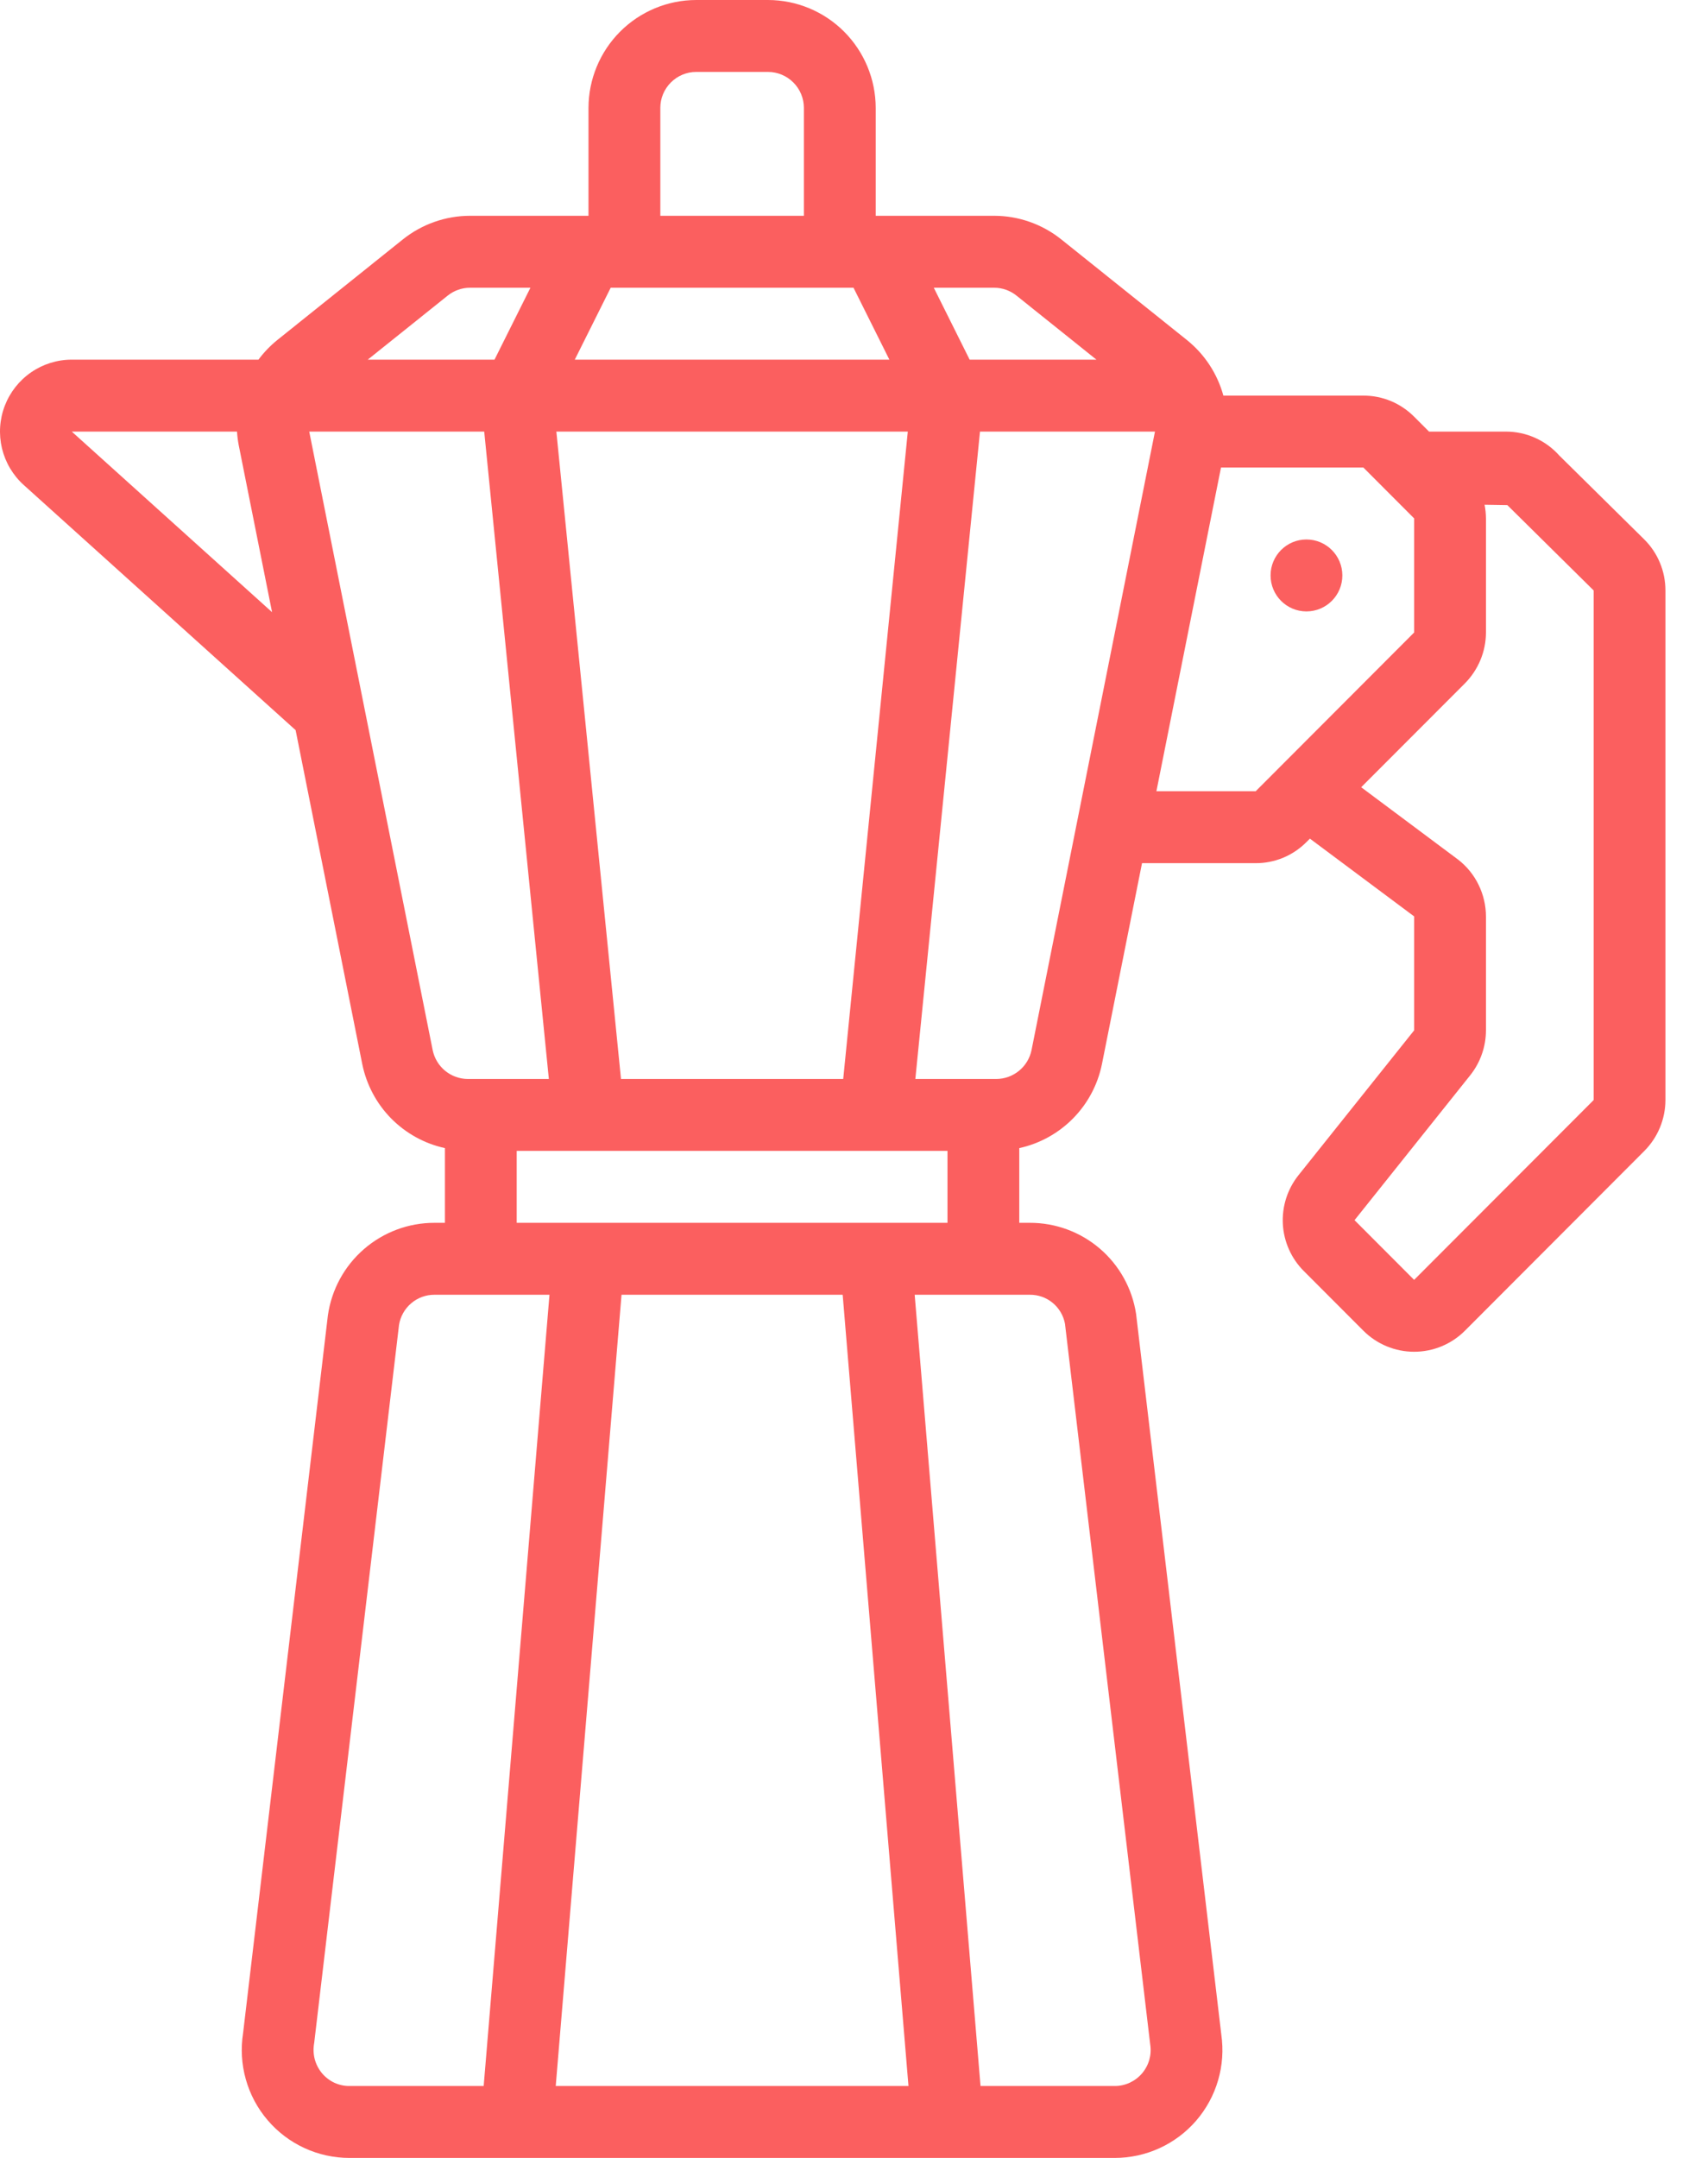<svg width="38" height="48" viewBox="0 0 38 48" fill="none" xmlns="http://www.w3.org/2000/svg">
<path d="M36.578 11.995L34.692 10.133C34.542 9.965 34.359 9.831 34.154 9.739C33.949 9.647 33.727 9.6 33.502 9.6H31.793L31.462 9.269C31.314 9.12 31.138 9.002 30.945 8.921C30.751 8.841 30.543 8.799 30.333 8.8H27.218C27.085 8.314 26.802 7.882 26.41 7.566L23.614 5.327C23.189 4.986 22.661 4.8 22.117 4.8H19.483V2.4C19.482 1.764 19.229 1.154 18.78 0.704C18.331 0.254 17.722 0.001 17.087 0H15.489C14.854 0.001 14.245 0.254 13.796 0.704C13.347 1.154 13.094 1.764 13.093 2.4V4.8H10.459C9.915 4.8 9.387 4.986 8.962 5.326L6.165 7.567C6.009 7.694 5.87 7.839 5.75 8H1.597C1.274 8 0.959 8.098 0.693 8.281C0.426 8.465 0.222 8.725 0.106 9.027C-0.01 9.329 -0.031 9.659 0.044 9.974C0.12 10.288 0.289 10.573 0.529 10.789L6.577 16.241L8.06 23.671C8.153 24.127 8.376 24.547 8.702 24.878C9.029 25.209 9.444 25.439 9.899 25.538V27.2H9.666C9.09 27.199 8.533 27.407 8.097 27.785C7.661 28.163 7.377 28.686 7.295 29.257L5.408 45.226C5.354 45.568 5.375 45.919 5.469 46.252C5.563 46.586 5.728 46.896 5.953 47.159C6.178 47.423 6.457 47.635 6.772 47.78C7.086 47.925 7.428 48 7.774 48H24.801C25.145 48 25.484 47.926 25.797 47.783C26.11 47.64 26.388 47.431 26.613 47.171C26.837 46.911 27.004 46.605 27.1 46.275C27.197 45.945 27.221 45.598 27.172 45.257L25.276 29.227C25.19 28.661 24.903 28.145 24.469 27.773C24.034 27.401 23.481 27.198 22.91 27.2H22.677V25.538C23.131 25.439 23.547 25.209 23.873 24.878C24.2 24.547 24.423 24.127 24.516 23.671L25.408 19.2H27.937C28.147 19.201 28.355 19.159 28.549 19.079C28.742 18.998 28.918 18.88 29.066 18.731L29.143 18.654L31.462 20.384V22.919L28.889 26.141C28.643 26.449 28.52 26.836 28.541 27.229C28.563 27.622 28.729 27.994 29.007 28.272L30.333 29.6C30.633 29.9 31.039 30.068 31.462 30.068C31.886 30.068 32.292 29.9 32.592 29.6L36.585 25.6C36.884 25.299 37.052 24.893 37.053 24.469V13.134C37.053 12.922 37.012 12.713 36.93 12.517C36.849 12.321 36.729 12.144 36.578 11.995V11.995ZM22.117 6.4C22.298 6.4 22.474 6.462 22.616 6.576L24.394 8H21.573L20.775 6.4H22.117ZM12.788 8L13.587 6.4H18.989L19.787 8H12.788ZM20.197 9.6L18.76 24H13.816L12.378 9.6H20.197ZM14.691 2.4C14.691 2.188 14.775 1.985 14.925 1.835C15.074 1.685 15.277 1.6 15.489 1.6H17.087C17.298 1.6 17.501 1.685 17.651 1.835C17.801 1.985 17.885 2.188 17.885 2.4V4.8H14.691V2.4ZM9.961 6.575C10.102 6.462 10.278 6.4 10.459 6.4H11.801L11.002 8H8.182L9.961 6.575ZM1.597 9.6H5.273C5.279 9.705 5.293 9.809 5.313 9.912L6.053 13.617L1.597 9.6ZM6.88 9.6H10.773L12.211 24H10.409C10.225 24 10.046 23.935 9.903 23.818C9.761 23.701 9.663 23.538 9.626 23.357L6.88 9.6ZM7.774 46.4C7.659 46.401 7.545 46.376 7.44 46.328C7.335 46.279 7.242 46.208 7.167 46.12C7.089 46.027 7.033 45.919 7.002 45.802C6.972 45.685 6.968 45.563 6.99 45.444L8.877 29.475C8.906 29.287 9.002 29.115 9.147 28.991C9.291 28.867 9.476 28.799 9.666 28.8H12.225L10.761 46.4H7.774ZM12.364 46.4L13.828 28.8H18.748L20.212 46.4H12.364ZM22.91 28.8C23.095 28.798 23.276 28.861 23.419 28.979C23.562 29.097 23.66 29.262 23.694 29.445L25.59 45.476C25.608 45.59 25.601 45.707 25.57 45.818C25.538 45.929 25.483 46.032 25.408 46.12C25.333 46.208 25.24 46.278 25.135 46.327C25.031 46.375 24.917 46.4 24.801 46.4H21.815L20.35 28.8H22.91ZM11.496 27.2V25.6H21.08V27.2H11.496ZM22.95 23.357C22.913 23.538 22.815 23.701 22.672 23.818C22.529 23.935 22.351 24 22.166 24H20.365L21.803 9.6H25.696L22.95 23.357ZM25.728 17.6L27.165 10.4H30.333L31.462 11.531V14.069L27.937 17.6H25.728ZM35.456 24.469L31.462 28.469L30.136 27.141L32.708 23.92C32.935 23.636 33.059 23.283 33.06 22.919V20.384C33.059 20.14 33.003 19.899 32.895 19.679C32.788 19.46 32.632 19.268 32.438 19.119L30.284 17.511L32.592 15.2C32.89 14.899 33.059 14.493 33.06 14.069V11.531C33.059 11.429 33.049 11.327 33.029 11.227L33.535 11.235L35.456 13.134V24.469Z" fill="#FB5F5F"/>
<path d="M29.066 13.6C29.507 13.6 29.865 13.242 29.865 12.8C29.865 12.358 29.507 12 29.066 12C28.625 12 28.268 12.358 28.268 12.8C28.268 13.242 28.625 13.6 29.066 13.6Z" fill="#FB5F5F"/>
</svg>
